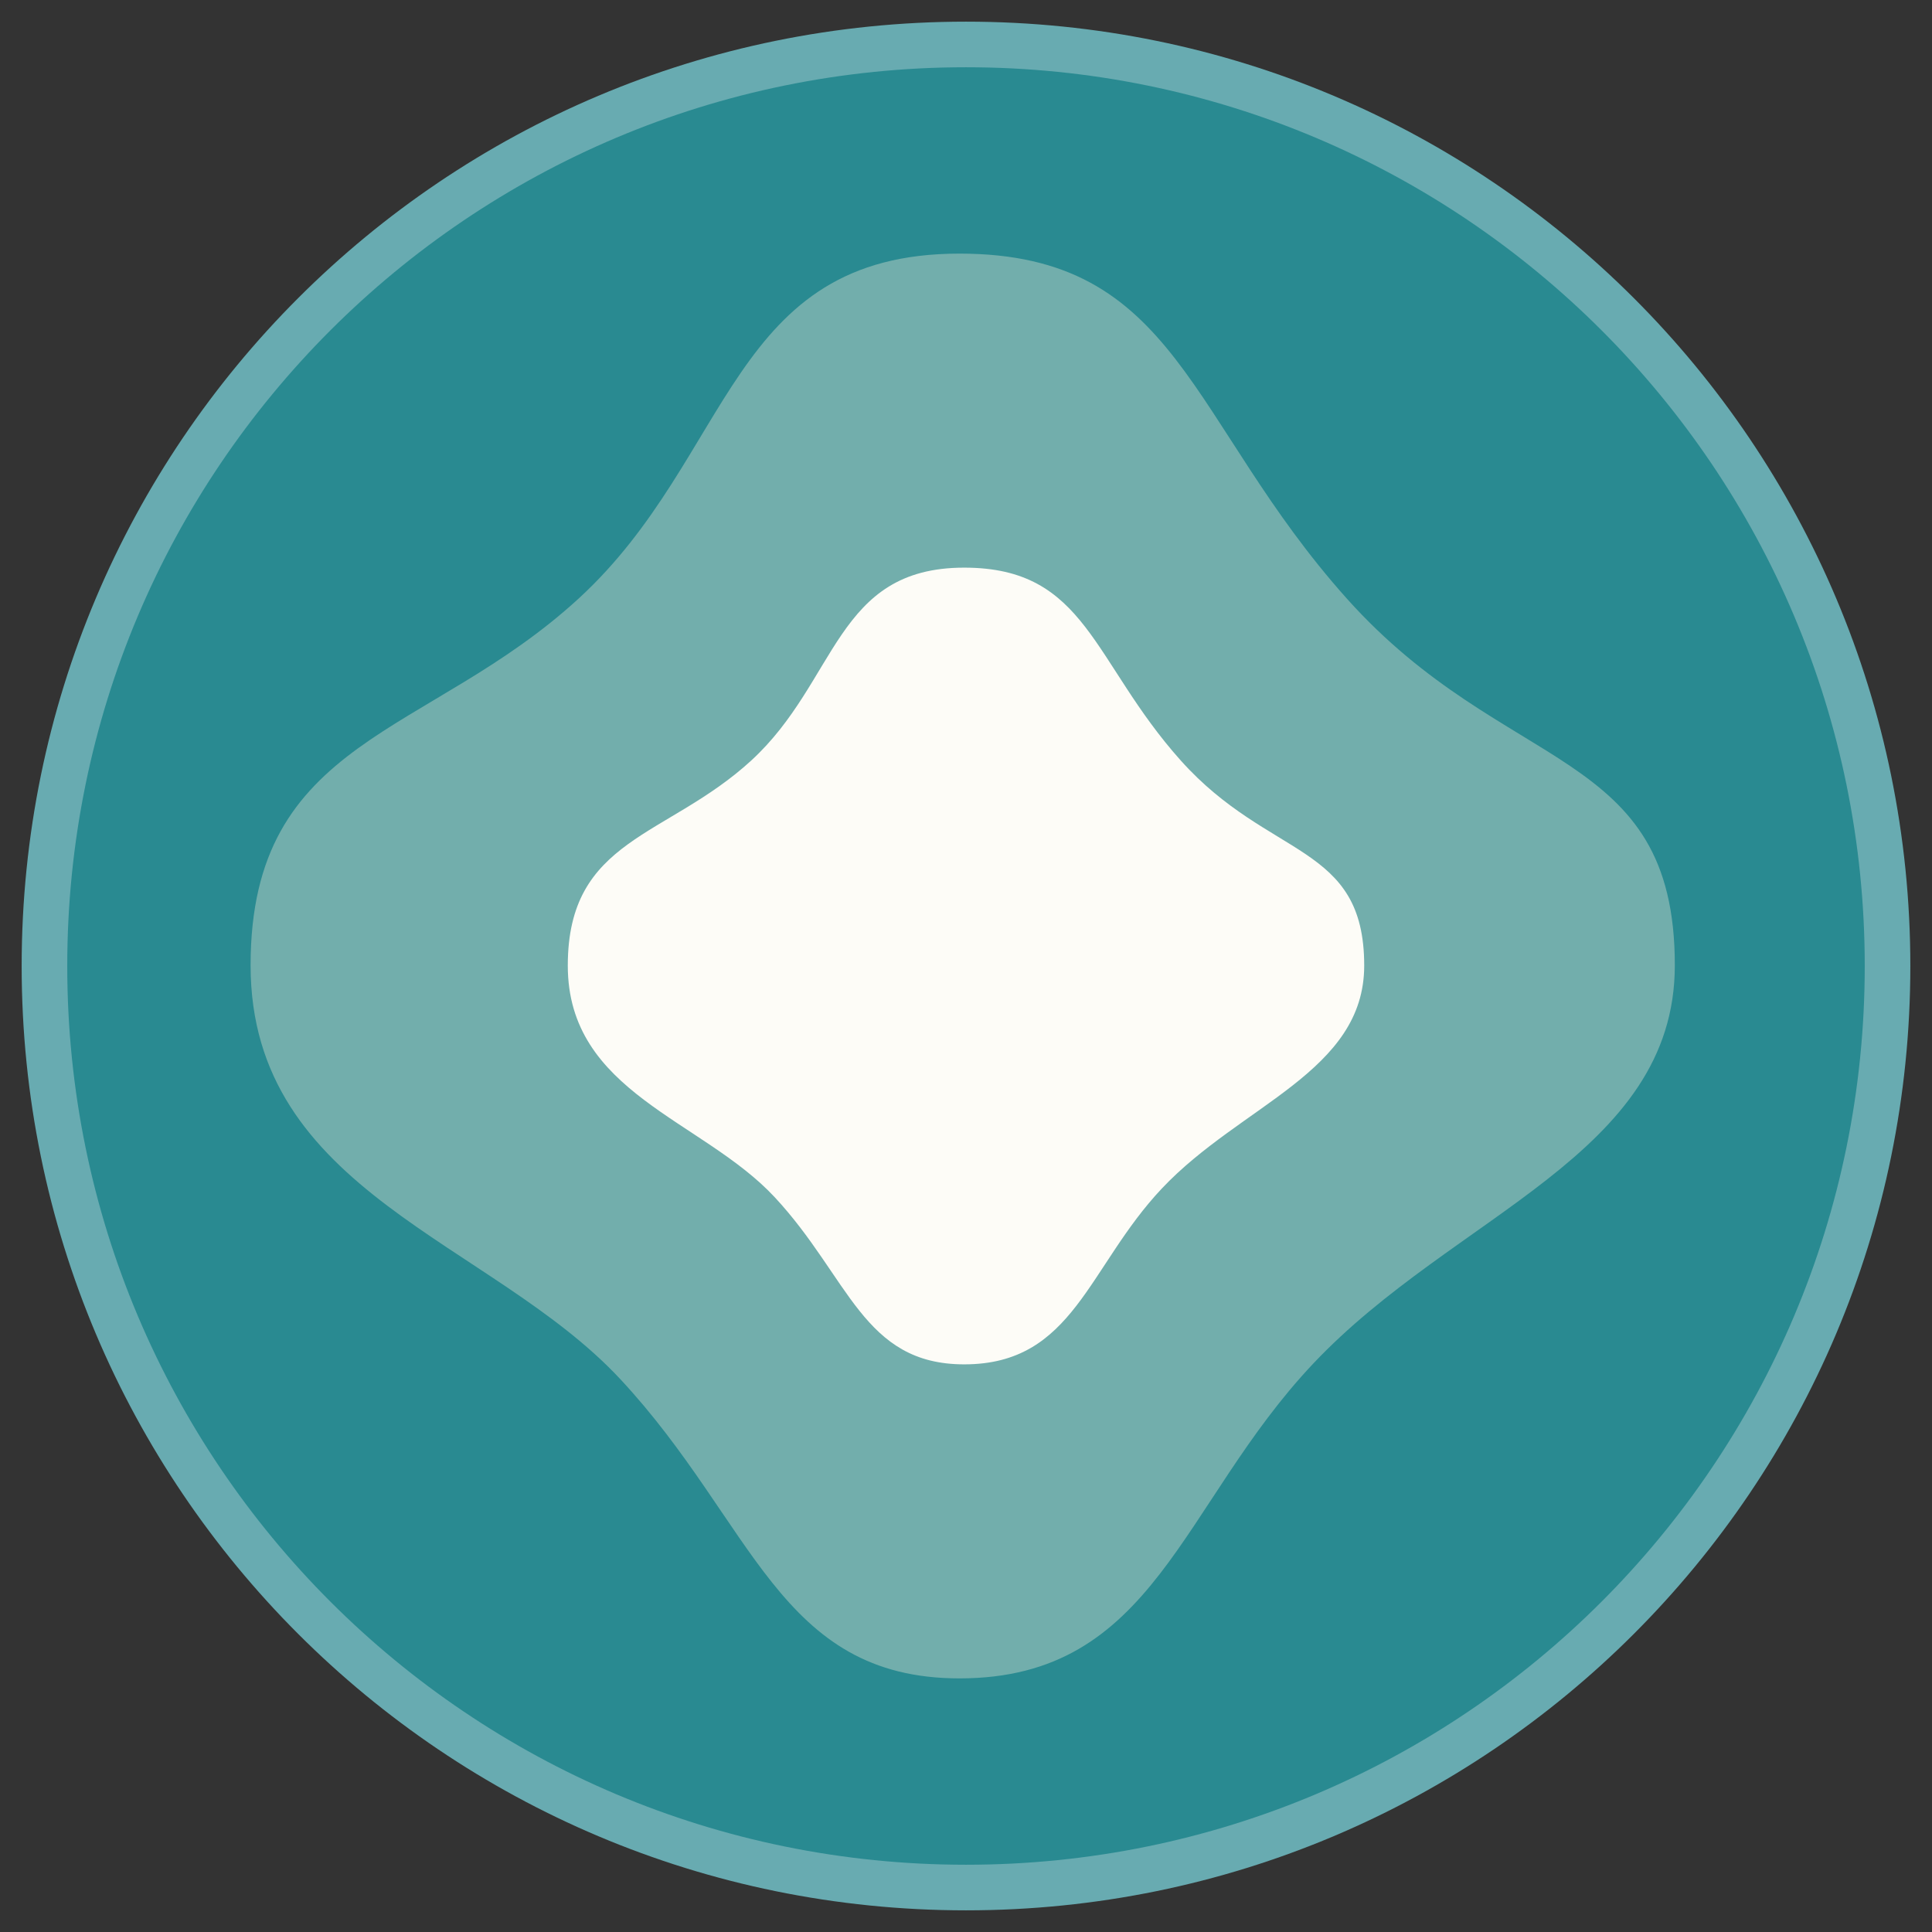 <?xml version="1.0" encoding="utf-8" ?>	<!-- Generator: Assembly 2.2 - http://assemblyapp.co -->	<svg version="1.1" xmlns="http://www.w3.org/2000/svg" xmlns:xlink="http://www.w3.org/1999/xlink" width="2048.00" height="2048.00" viewBox="0 0 2048.0 2048.0"><rect x="0" y="0" width="2048.0" height="2048.0" fill="#333333" stroke="none"/>		<g id="document" transform="matrix(1,0,0,1,1024.0,1024.0)">			<g>				<g>					<path d="M9.66261e-06,1001.04 C553.206,1001.04 1001.04,553.206 1001.04,3.65864e-13 C1001.04,-553.206 553.206,-1001.04 9.66261e-06,-1001.04 C-553.206,-1001.04 -1001.04,-553.206 -1001.04,3.65864e-13 C-1001.04,553.206 -553.206,1001.04 9.66261e-06,1001.04 Z " fill="#68abb1" fill-opacity="1.00" />					<path d="M9.19608e-06,952.707 C526.496,952.707 952.707,526.496 952.707,0 C952.707,-526.496 526.496,-952.707 9.19608e-06,-952.707 C-526.496,-952.707 -952.707,-526.496 -952.707,0 C-952.707,526.496 -526.496,952.707 9.19608e-06,952.707 Z " fill="#298a91" fill-opacity="1.00" />				</g>				<path d="M-758.364,-0.811 C-758.364,240.365 -503.025,291.174 -366.214,438.2 C-224.786,590.189 -198.704,755.159 -6.852,755.159 C200.622,755.159 227.285,570.584 368.052,421.488 C517.757,262.927 751.382,200.476 751.382,-0.811 C751.382,-233.326 571.738,-201.623 403.583,-389.592 C235.427,-577.561 225.382,-755.159 -6.852,-755.159 C-250.982,-755.159 -246.458,-540.27 -410.532,-389.592 C-570.493,-242.69 -758.364,-242.626 -758.364,-0.811 Z " fill="#72aeac" fill-opacity="1.00" />				<path d="M-422.117,-0.454 C-422.117,134.41 -279.332,162.822 -202.832,245.036 C-123.745,330.028 -109.161,422.276 -1.879,422.276 C114.138,422.276 129.047,319.063 207.763,235.691 C291.476,147.025 422.117,112.104 422.117,-0.454 C422.117,-130.473 321.661,-112.745 227.632,-217.855 C133.6,-322.964 127.983,-422.276 -1.879,-422.276 C-138.394,-422.276 -135.864,-302.113 -227.613,-217.855 C-317.062,-135.709 -422.117,-135.674 -422.117,-0.454 Z " fill="#fdfcf7" fill-opacity="1.00" />			</g>		</g>	</svg>